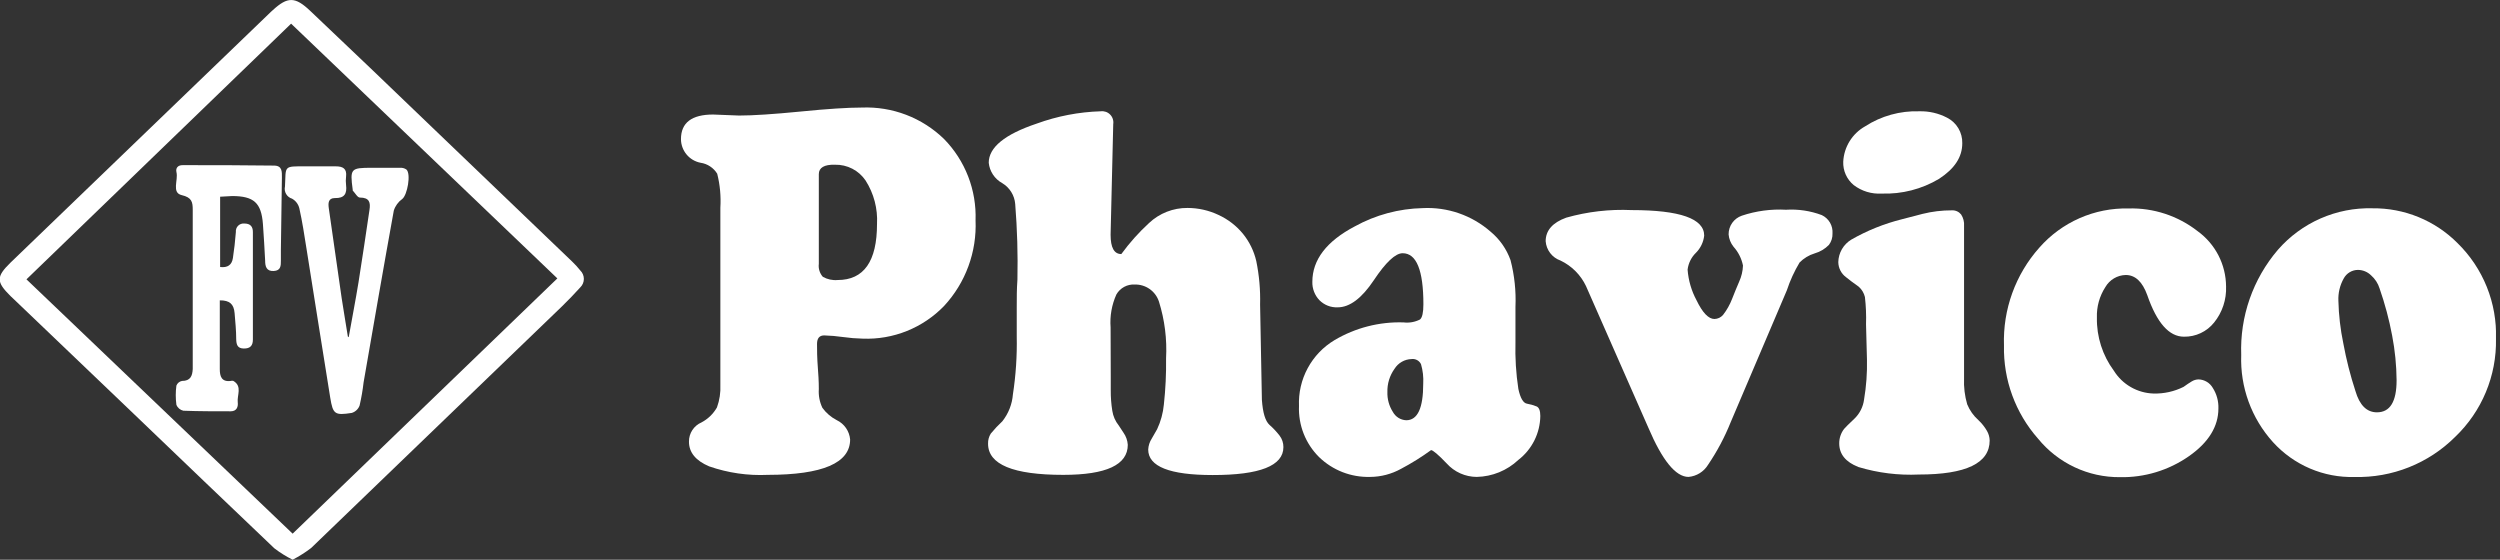 <svg width="201" height="45" viewBox="0 0 201 45" fill="none" xmlns="http://www.w3.org/2000/svg">
<rect x="0" y="0" width="201" height="45" fill="#333333" stroke="none"/>
<g clip-path="url(#clip0_301_4929)">
<path d="M23.528 45C23.009 44.743 22.516 44.436 22.057 44.084C18.28 40.499 14.531 36.887 10.769 33.289L1.102 24.046L0.849 23.807C-0.314 22.651 -0.314 22.254 0.849 21.112L21.783 0.951L21.941 0.808C23.124 -0.273 23.726 -0.28 24.937 0.869C28.221 3.98 31.493 7.106 34.754 10.248C38.517 13.847 42.275 17.449 46.029 21.057C46.251 21.271 46.459 21.5 46.651 21.741C46.743 21.83 46.816 21.936 46.866 22.053C46.916 22.171 46.942 22.297 46.942 22.425C46.942 22.553 46.916 22.679 46.866 22.797C46.816 22.914 46.743 23.02 46.651 23.109C46.179 23.629 45.694 24.135 45.187 24.628C38.469 31.104 31.746 37.58 25.019 44.056C24.551 44.414 24.052 44.73 23.528 45ZM23.405 1.902L2.128 22.459L23.528 42.907L44.811 22.384L23.405 1.902Z" fill="white"/>
<path d="M17.698 15.816V21.467C18.307 21.542 18.643 21.296 18.725 20.749C18.827 20.065 18.91 19.381 18.964 18.655C18.954 18.563 18.966 18.47 18.997 18.383C19.027 18.295 19.078 18.216 19.143 18.15C19.209 18.085 19.288 18.035 19.375 18.004C19.463 17.973 19.556 17.962 19.648 17.971C20.148 17.971 20.332 18.238 20.332 18.655C20.332 21.533 20.332 24.416 20.332 27.302C20.332 27.795 20.113 28.028 19.6 28.021C19.087 28.014 19.005 27.706 18.991 27.275C18.991 26.591 18.923 25.907 18.862 25.175C18.8 24.443 18.458 24.142 17.671 24.149C17.671 25.148 17.671 26.146 17.671 27.145C17.671 27.993 17.671 28.835 17.671 29.676C17.671 30.251 17.808 30.723 18.554 30.627C18.622 30.603 18.697 30.603 18.766 30.627C19.498 31.065 19.046 31.77 19.115 32.351C19.156 32.7 19.039 33.069 18.547 33.069C17.281 33.069 16.009 33.069 14.743 33.022C14.617 32.994 14.5 32.936 14.402 32.853C14.305 32.769 14.229 32.663 14.182 32.543C14.114 32.032 14.114 31.514 14.182 31.003C14.218 30.907 14.279 30.822 14.358 30.756C14.437 30.69 14.532 30.645 14.634 30.627C15.318 30.627 15.468 30.217 15.496 29.669C15.496 29.389 15.496 29.108 15.496 28.828C15.496 24.847 15.496 20.858 15.496 16.877C15.496 16.241 15.427 15.878 14.606 15.687C13.785 15.495 14.339 14.482 14.189 13.853C14.107 13.511 14.298 13.272 14.695 13.278C17.138 13.278 19.58 13.278 22.022 13.313C22.706 13.313 22.665 13.812 22.665 14.27L22.583 20.099C22.583 20.386 22.583 20.667 22.583 20.947C22.583 21.364 22.583 21.761 22.002 21.789C21.42 21.816 21.318 21.419 21.318 20.961C21.263 19.983 21.215 18.997 21.14 18.019C21.01 16.302 20.408 15.769 18.677 15.762L17.698 15.816Z" fill="white"/>
<path d="M28.036 27.11C28.296 25.64 28.583 24.176 28.823 22.705C29.137 20.769 29.411 18.826 29.705 16.883C29.801 16.281 29.705 15.884 28.932 15.884C28.741 15.884 28.549 15.515 28.357 15.316C28.357 15.316 28.357 15.269 28.357 15.248C28.132 13.552 28.193 13.49 29.904 13.49C30.656 13.49 31.409 13.49 32.154 13.49C32.338 13.475 32.521 13.524 32.674 13.627C33.064 13.976 32.749 15.679 32.346 15.994C32.022 16.224 31.782 16.552 31.662 16.931C30.827 21.535 30.034 26.139 29.233 30.743C29.162 31.369 29.054 31.99 28.912 32.604C28.86 32.745 28.776 32.872 28.667 32.975C28.558 33.078 28.426 33.155 28.282 33.199C26.914 33.411 26.77 33.308 26.551 31.974C25.901 27.986 25.286 23.991 24.643 19.996C24.472 18.908 24.307 17.827 24.068 16.753C24.029 16.589 23.957 16.436 23.856 16.301C23.755 16.167 23.626 16.055 23.48 15.973C23.279 15.913 23.108 15.778 23.003 15.596C22.897 15.415 22.865 15.2 22.912 14.995C23.001 13.319 22.748 13.367 24.602 13.374C25.402 13.374 26.196 13.374 26.996 13.374C27.571 13.374 27.899 13.558 27.824 14.195C27.795 14.422 27.795 14.652 27.824 14.879C27.906 15.563 27.707 15.946 26.921 15.925C26.38 15.925 26.38 16.349 26.435 16.739C26.773 19.147 27.117 21.553 27.468 23.957C27.625 24.997 27.803 26.009 27.968 27.062L28.036 27.11Z" fill="white"/>
<path d="M57.917 27.857V16.706C57.974 15.786 57.889 14.863 57.664 13.969C57.52 13.733 57.326 13.532 57.095 13.38C56.865 13.227 56.604 13.127 56.33 13.087C55.887 13.003 55.487 12.767 55.199 12.42C54.91 12.073 54.752 11.636 54.75 11.185C54.75 9.867 55.612 9.208 57.336 9.208L59.423 9.29C60.531 9.29 62.175 9.183 64.355 8.969C66.544 8.75 68.186 8.647 69.288 8.647C70.503 8.598 71.715 8.796 72.852 9.23C73.988 9.664 75.024 10.325 75.896 11.171C76.742 12.033 77.403 13.058 77.839 14.184C78.275 15.309 78.478 16.512 78.435 17.718C78.488 18.974 78.293 20.228 77.859 21.408C77.426 22.588 76.764 23.671 75.91 24.593C75.066 25.469 74.046 26.156 72.918 26.61C71.79 27.064 70.578 27.274 69.363 27.227C68.832 27.215 68.302 27.172 67.776 27.097C67.275 27.025 66.77 26.982 66.264 26.967C65.881 26.967 65.689 27.2 65.689 27.651C65.689 28.103 65.689 28.739 65.764 29.704C65.84 30.668 65.833 31.195 65.833 31.277C65.797 31.797 65.896 32.318 66.12 32.789C66.422 33.206 66.819 33.545 67.276 33.781C67.575 33.924 67.831 34.143 68.019 34.415C68.207 34.687 68.322 35.004 68.35 35.334C68.35 37.226 66.143 38.175 61.728 38.179C60.128 38.254 58.528 38.022 57.014 37.495C55.934 37.037 55.393 36.373 55.393 35.512C55.389 35.181 55.482 34.857 55.663 34.581C55.843 34.304 56.102 34.088 56.406 33.959C56.925 33.684 57.355 33.266 57.644 32.755C57.854 32.174 57.947 31.558 57.917 30.942V27.857ZM65.833 14.024V21.214C65.809 21.4 65.826 21.589 65.882 21.768C65.937 21.948 66.03 22.113 66.154 22.254C66.515 22.461 66.931 22.552 67.345 22.514C69.457 22.514 70.512 21.011 70.512 18.006C70.578 16.775 70.257 15.556 69.596 14.517C69.325 14.115 68.957 13.788 68.527 13.565C68.097 13.343 67.617 13.233 67.133 13.244C66.264 13.217 65.833 13.49 65.833 13.997V14.024Z" fill="white"/>
<path d="M89.305 30.332V31.366C89.3 31.922 89.341 32.478 89.429 33.028C89.495 33.461 89.675 33.869 89.949 34.211C89.949 34.211 90.099 34.437 90.332 34.793C90.533 35.079 90.652 35.415 90.674 35.764C90.674 37.374 88.945 38.179 85.488 38.179C81.456 38.179 79.44 37.344 79.44 35.675C79.43 35.388 79.507 35.105 79.659 34.861C79.947 34.51 80.258 34.179 80.59 33.869C81.081 33.249 81.376 32.496 81.438 31.707C81.674 30.169 81.777 28.612 81.746 27.056C81.746 26.248 81.746 25.468 81.746 24.702C81.746 23.936 81.746 23.204 81.801 22.486C81.844 20.457 81.785 18.427 81.623 16.404C81.596 16.06 81.487 15.728 81.304 15.435C81.122 15.143 80.872 14.898 80.576 14.721C80.277 14.557 80.022 14.322 79.834 14.037C79.645 13.752 79.529 13.426 79.495 13.086C79.495 11.85 80.779 10.802 83.347 9.939C85 9.336 86.739 9.001 88.498 8.948C88.637 8.93 88.778 8.945 88.91 8.991C89.041 9.037 89.161 9.113 89.258 9.214C89.356 9.314 89.429 9.435 89.471 9.568C89.514 9.701 89.525 9.842 89.504 9.981L89.292 18.874C89.292 19.914 89.579 20.427 90.154 20.427C90.813 19.523 91.56 18.686 92.384 17.93C93.223 17.142 94.333 16.708 95.483 16.719C96.342 16.721 97.19 16.912 97.967 17.28C98.727 17.63 99.398 18.146 99.93 18.792C100.451 19.432 100.818 20.183 101.004 20.988C101.24 22.137 101.343 23.31 101.312 24.483L101.456 32.152C101.531 33.192 101.729 33.856 102.071 34.163C102.368 34.424 102.638 34.713 102.879 35.025C103.081 35.29 103.19 35.615 103.186 35.949C103.186 37.449 101.289 38.197 97.495 38.193C94.042 38.193 92.316 37.509 92.316 36.141C92.333 35.826 92.432 35.522 92.603 35.258L93.034 34.505C93.328 33.88 93.51 33.209 93.575 32.522C93.71 31.291 93.769 30.052 93.752 28.814C93.835 27.268 93.641 25.721 93.178 24.244C93.044 23.837 92.783 23.485 92.433 23.238C92.083 22.992 91.663 22.865 91.235 22.876C90.938 22.858 90.643 22.924 90.382 23.065C90.121 23.207 89.904 23.418 89.757 23.676C89.384 24.506 89.224 25.416 89.292 26.324L89.305 30.332Z" fill="white"/>
<path d="M121.843 24.669V27.508C121.809 28.766 121.886 30.026 122.076 31.27C122.233 32.002 122.466 32.399 122.76 32.454C123.025 32.499 123.284 32.573 123.533 32.673C123.738 32.755 123.841 33.015 123.841 33.446C123.832 34.129 123.669 34.802 123.363 35.413C123.057 36.025 122.617 36.559 122.076 36.976C121.169 37.831 119.977 38.318 118.73 38.344C118.275 38.342 117.825 38.245 117.409 38.059C116.993 37.873 116.62 37.602 116.315 37.263C115.631 36.545 115.2 36.189 115.057 36.189C114.289 36.748 113.482 37.251 112.642 37.694C111.882 38.116 111.028 38.339 110.158 38.344C109.402 38.365 108.65 38.235 107.945 37.962C107.24 37.688 106.597 37.276 106.054 36.75C105.514 36.215 105.092 35.574 104.814 34.867C104.536 34.161 104.409 33.404 104.439 32.645C104.394 31.586 104.635 30.534 105.139 29.601C105.642 28.668 106.388 27.888 107.299 27.344C108.976 26.352 110.9 25.859 112.847 25.921C113.3 25.976 113.76 25.895 114.167 25.688C114.352 25.531 114.441 25.12 114.441 24.464C114.441 21.727 113.885 20.359 112.772 20.359C112.192 20.359 111.419 21.084 110.452 22.534C109.481 23.985 108.516 24.71 107.545 24.71C107.274 24.721 107.004 24.676 106.752 24.577C106.5 24.478 106.272 24.327 106.081 24.135C105.893 23.939 105.746 23.707 105.649 23.453C105.551 23.2 105.505 22.929 105.513 22.657C105.513 20.886 106.656 19.394 108.934 18.197C110.602 17.278 112.468 16.776 114.373 16.733C116.374 16.628 118.338 17.308 119.846 18.628C120.574 19.233 121.126 20.022 121.446 20.913C121.764 22.138 121.898 23.404 121.843 24.669ZM111.547 31.51C111.527 32.072 111.677 32.628 111.978 33.104C112.083 33.302 112.238 33.47 112.427 33.59C112.617 33.71 112.835 33.778 113.059 33.788C113.976 33.788 114.427 32.81 114.427 30.853C114.458 30.322 114.398 29.79 114.249 29.28C114.182 29.14 114.072 29.026 113.936 28.952C113.8 28.878 113.644 28.849 113.49 28.869C113.215 28.876 112.946 28.951 112.708 29.087C112.469 29.223 112.268 29.416 112.122 29.649C111.727 30.198 111.525 30.862 111.547 31.537V31.51Z" fill="white"/>
<path d="M143.66 23.348L139.144 33.952C138.662 35.154 138.052 36.301 137.325 37.373C137.157 37.645 136.929 37.875 136.657 38.044C136.385 38.213 136.077 38.315 135.758 38.344C134.727 38.344 133.649 37.021 132.522 34.376L127.514 23C127.087 22.1 126.362 21.375 125.462 20.947C125.134 20.832 124.846 20.624 124.635 20.348C124.424 20.073 124.297 19.741 124.271 19.394C124.271 18.532 124.826 17.896 125.927 17.499C127.634 17.016 129.408 16.81 131.181 16.891C135.067 16.891 137.017 17.575 137.017 18.943C136.96 19.459 136.731 19.941 136.367 20.311C135.987 20.674 135.746 21.158 135.683 21.679C135.747 22.541 135.991 23.381 136.401 24.142C136.887 25.148 137.366 25.647 137.845 25.647C137.975 25.643 138.103 25.613 138.22 25.558C138.338 25.502 138.443 25.423 138.529 25.326C138.839 24.927 139.088 24.484 139.268 24.012C139.439 23.581 139.623 23.116 139.829 22.644C140.015 22.237 140.119 21.798 140.136 21.351C140.023 20.788 139.761 20.266 139.377 19.839C139.149 19.555 139.01 19.21 138.98 18.847C138.977 18.517 139.077 18.193 139.267 17.923C139.458 17.653 139.728 17.45 140.041 17.342C141.183 16.959 142.388 16.797 143.591 16.863C144.571 16.802 145.553 16.949 146.471 17.294C146.746 17.424 146.976 17.634 147.13 17.896C147.283 18.159 147.354 18.462 147.333 18.765C147.347 19.097 147.245 19.423 147.046 19.689C146.729 20.013 146.333 20.248 145.897 20.373C145.438 20.512 145.022 20.764 144.686 21.105C144.262 21.812 143.918 22.565 143.66 23.348Z" fill="white"/>
<path d="M157.91 18.17V30.415C157.88 31.122 157.965 31.829 158.163 32.509C158.364 32.996 158.673 33.431 159.066 33.781C159.336 34.033 159.566 34.323 159.751 34.643C159.888 34.878 159.963 35.144 159.969 35.416C159.969 37.24 158.072 38.152 154.278 38.152C152.636 38.228 150.993 38.025 149.42 37.55C148.387 37.147 147.874 36.511 147.874 35.649C147.871 35.228 148.008 34.819 148.264 34.486C148.387 34.342 148.661 34.068 149.092 33.665C149.523 33.252 149.798 32.704 149.872 32.112C150.049 31.059 150.127 29.991 150.104 28.924L150.029 26.078C150.053 25.345 150.023 24.611 149.94 23.882C149.864 23.566 149.695 23.28 149.454 23.061C148.976 22.719 148.627 22.459 148.415 22.281C148.227 22.141 148.073 21.96 147.967 21.751C147.86 21.542 147.803 21.312 147.799 21.077C147.806 20.711 147.906 20.353 148.089 20.036C148.272 19.719 148.532 19.454 148.846 19.264C150.118 18.535 151.486 17.985 152.909 17.629L154.565 17.198C155.339 17.005 156.134 16.909 156.932 16.911C157.072 16.904 157.212 16.93 157.341 16.987C157.469 17.044 157.582 17.131 157.671 17.239C157.852 17.514 157.936 17.842 157.91 18.17ZM154.312 8.948C155.087 8.927 155.854 9.104 156.542 9.461C156.919 9.653 157.235 9.947 157.451 10.31C157.668 10.674 157.777 11.091 157.767 11.514C157.767 12.636 157.144 13.566 155.899 14.38C154.507 15.209 152.907 15.62 151.288 15.563C150.48 15.614 149.681 15.371 149.037 14.879C148.763 14.652 148.544 14.365 148.398 14.04C148.252 13.715 148.183 13.361 148.196 13.005C148.224 12.421 148.401 11.853 148.708 11.355C149.016 10.858 149.444 10.446 149.954 10.159C151.249 9.321 152.77 8.899 154.312 8.948Z" fill="white"/>
<path d="M175.555 31.106C175.794 30.935 176.007 30.791 176.198 30.675C176.37 30.566 176.569 30.506 176.773 30.504C177.005 30.512 177.23 30.58 177.429 30.699C177.628 30.819 177.793 30.987 177.908 31.188C178.223 31.681 178.38 32.259 178.36 32.843C178.36 34.287 177.566 35.58 175.986 36.681C174.361 37.815 172.419 38.405 170.438 38.364C169.179 38.373 167.934 38.099 166.795 37.563C165.656 37.026 164.652 36.241 163.856 35.265C162.036 33.203 161.059 30.531 161.12 27.781C161.021 24.888 162.04 22.068 163.966 19.907C164.858 18.892 165.961 18.084 167.199 17.54C168.436 16.996 169.777 16.73 171.129 16.76C173.139 16.703 175.106 17.349 176.691 18.587C177.394 19.096 177.968 19.765 178.365 20.537C178.762 21.31 178.971 22.165 178.976 23.034C179.016 24.082 178.676 25.11 178.018 25.927C177.728 26.291 177.358 26.584 176.937 26.782C176.516 26.98 176.055 27.079 175.589 27.07C174.394 27.07 173.411 25.957 172.641 23.731C172.251 22.651 171.676 22.11 170.91 22.11C170.578 22.117 170.253 22.21 169.966 22.379C169.68 22.548 169.442 22.787 169.275 23.075C168.799 23.808 168.56 24.67 168.591 25.544C168.563 27.079 169.044 28.58 169.959 29.813C170.298 30.355 170.766 30.806 171.321 31.124C171.876 31.443 172.501 31.62 173.14 31.64C173.977 31.662 174.806 31.479 175.555 31.106Z" fill="white"/>
<path d="M190.743 16.747C192.012 16.732 193.272 16.973 194.447 17.453C195.622 17.934 196.689 18.645 197.584 19.545C198.606 20.544 199.408 21.745 199.941 23.071C200.473 24.397 200.724 25.819 200.677 27.247C200.705 28.715 200.428 30.173 199.864 31.528C199.3 32.884 198.461 34.107 197.4 35.121C196.34 36.179 195.076 37.011 193.684 37.566C192.293 38.121 190.804 38.388 189.306 38.35C188.077 38.384 186.855 38.151 185.724 37.668C184.592 37.185 183.579 36.463 182.752 35.553C181.017 33.639 180.099 31.122 180.194 28.541C180.081 25.452 181.133 22.434 183.142 20.085C184.085 19.003 185.255 18.142 186.569 17.565C187.883 16.988 189.308 16.708 190.743 16.747ZM189.594 21.7C189.357 21.698 189.125 21.761 188.921 21.882C188.717 22.002 188.55 22.176 188.438 22.384C188.127 22.933 187.978 23.559 188.007 24.19C188.035 25.339 188.168 26.484 188.403 27.61C188.641 28.905 188.966 30.183 189.375 31.434C189.71 32.577 190.285 33.151 191.106 33.151C192.159 33.151 192.686 32.296 192.686 30.572C192.676 29.369 192.557 28.169 192.33 26.988C192.089 25.698 191.75 24.429 191.318 23.191C191.192 22.783 190.955 22.418 190.634 22.137C190.356 21.864 189.984 21.707 189.594 21.7Z" fill="white"/>
</g>
<defs>
<clipPath id="clip0_301_4929">
<rect width="200.676" height="45" fill="white"/>
</clipPath>
</defs>
</svg>
